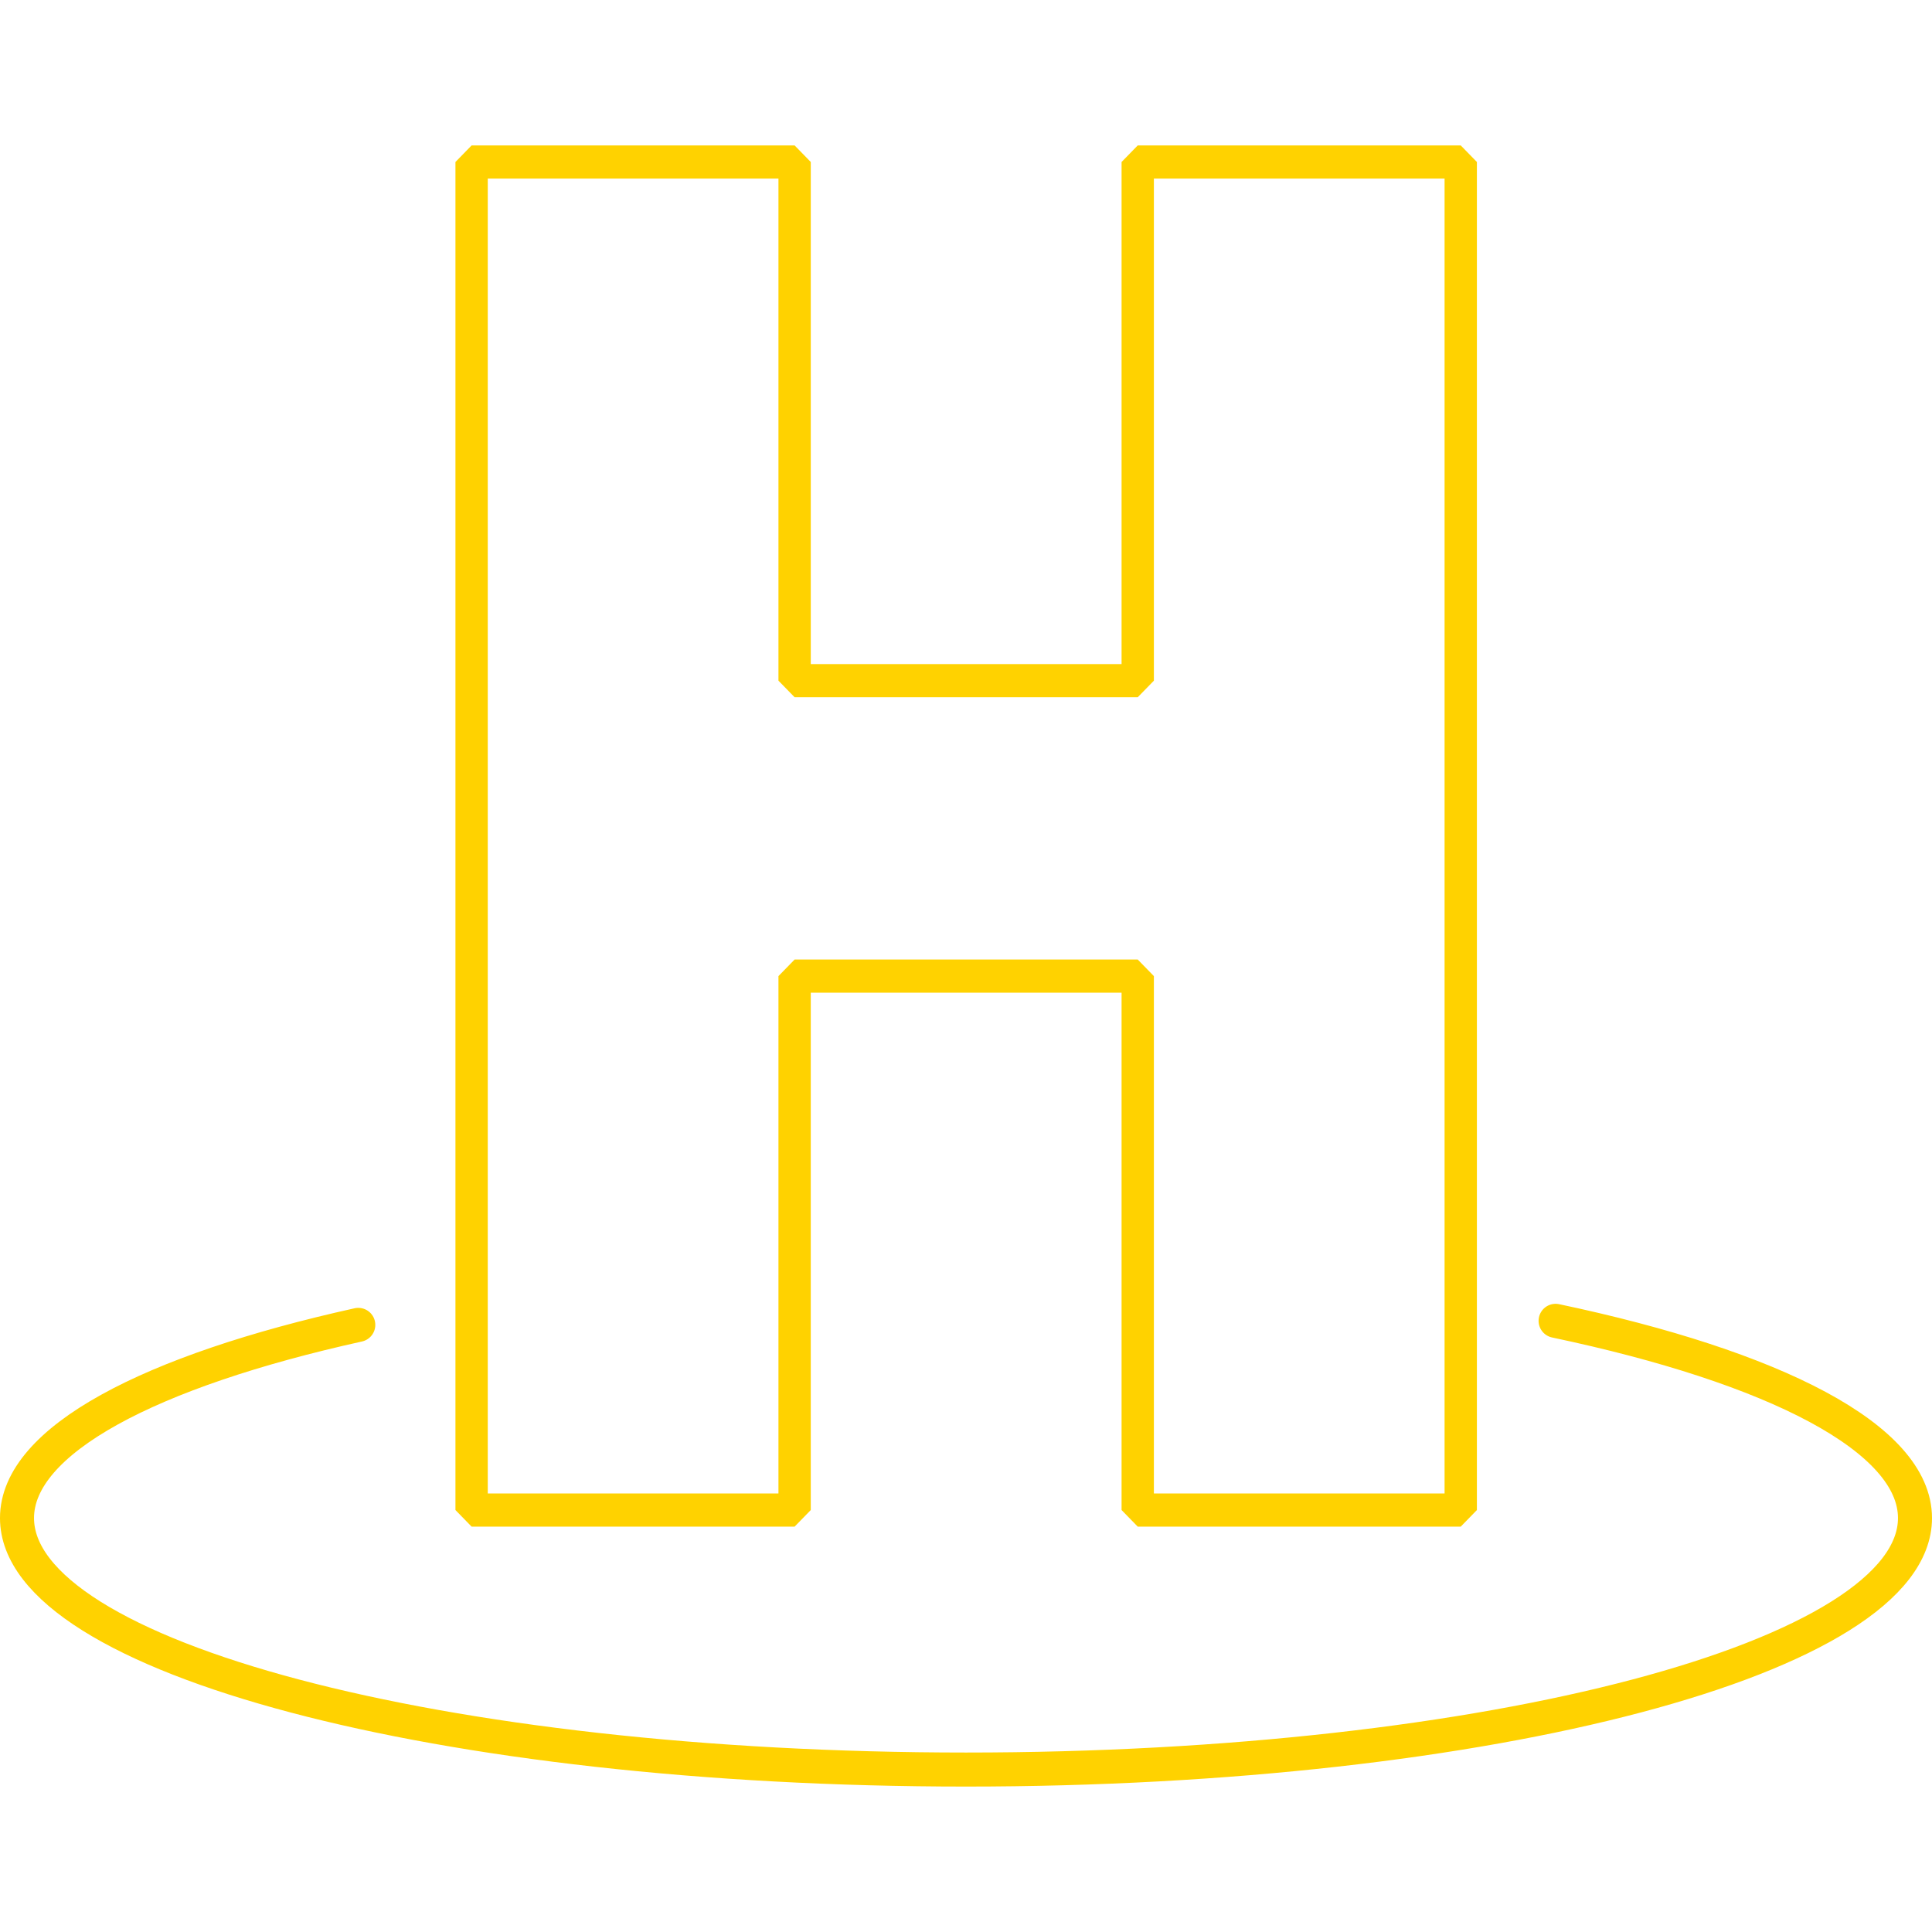 <?xml version="1.0" encoding="UTF-8" standalone="no"?>
<!-- Generator: Adobe Illustrator 23.1.0, SVG Export Plug-In . SVG Version: 6.00 Build 0)  -->

<svg
   version="1.1"
   id="Layer_1"
   x="0px"
   y="0px"
   viewBox="0 0 1024 1024"
   xml:space="preserve"
   sodipodi:docname="ambulance_yellow.svg"
   width="1024"
   height="1024"
   inkscape:version="1.1.1 (3bf5ae0d25, 2021-09-20)"
   xmlns:inkscape="http://www.inkscape.org/namespaces/inkscape"
   xmlns:sodipodi="http://sodipodi.sourceforge.net/DTD/sodipodi-0.dtd"
   xmlns="http://www.w3.org/2000/svg"
   xmlns:svg="http://www.w3.org/2000/svg"><defs
   id="defs15">
	
	
</defs><sodipodi:namedview
   id="namedview13"
   pagecolor="#ffffff"
   bordercolor="#666666"
   borderopacity="1.0"
   inkscape:pageshadow="2"
   inkscape:pageopacity="0.0"
   inkscape:pagecheckerboard="0"
   showgrid="false"
   inkscape:zoom="0.35107422"
   inkscape:cx="-61.240612"
   inkscape:cy="565.40751"
   inkscape:window-width="1920"
   inkscape:window-height="1129"
   inkscape:window-x="-8"
   inkscape:window-y="-8"
   inkscape:window-maximized="1"
   inkscape:current-layer="Layer_1" />
<style
   type="text/css"
   id="style2">
	.st0{fill:none;stroke:#FFD200;stroke-width:10;stroke-linecap:round;stroke-linejoin:bevel;stroke-miterlimit:10;}
	.st1{fill:none;stroke:#FFD200;stroke-width:10;stroke-linecap:square;stroke-linejoin:bevel;stroke-miterlimit:10;}
</style>
<g
   id="g838"
   transform="translate(-1.26e-5,-4)"
   style="stroke:#ffd200;stroke-opacity:1"><path
     class="st0"
     d="m 824.5,704.067 c 116.041,24.47 190.486,62.248 190.486,104.534 0,73.625 -225.256,133.297 -502.986,133.297 -277.73,0 -502.986,-59.458 -502.986,-133.297 0,-41.213 70.392,-77.918 180.887,-102.388"
     id="path4"
     style="stroke:#ffd200;stroke-width:18.038;stroke-miterlimit:10;stroke-dasharray:none;stroke-opacity:1" /><g
     id="g8"
     transform="matrix(2.132,0,0,2.187,-37.006,-49.668)"
     style="stroke:#ffd200;stroke-width:8.034;stroke-miterlimit:10;stroke-dasharray:none;stroke-opacity:1">
		<path
   class="st1"
   d="M 300.2,390.5 V 261.1 H 214.9 V 390.5 H 134.6 V 63.8 h 80.3 v 125.7 h 85.3 V 63.8 h 80.3 v 326.7 z"
   id="path6"
   style="stroke:#ffd200;stroke-width:8.034;stroke-miterlimit:10;stroke-dasharray:none;stroke-opacity:1" />
	</g></g>
</svg>
